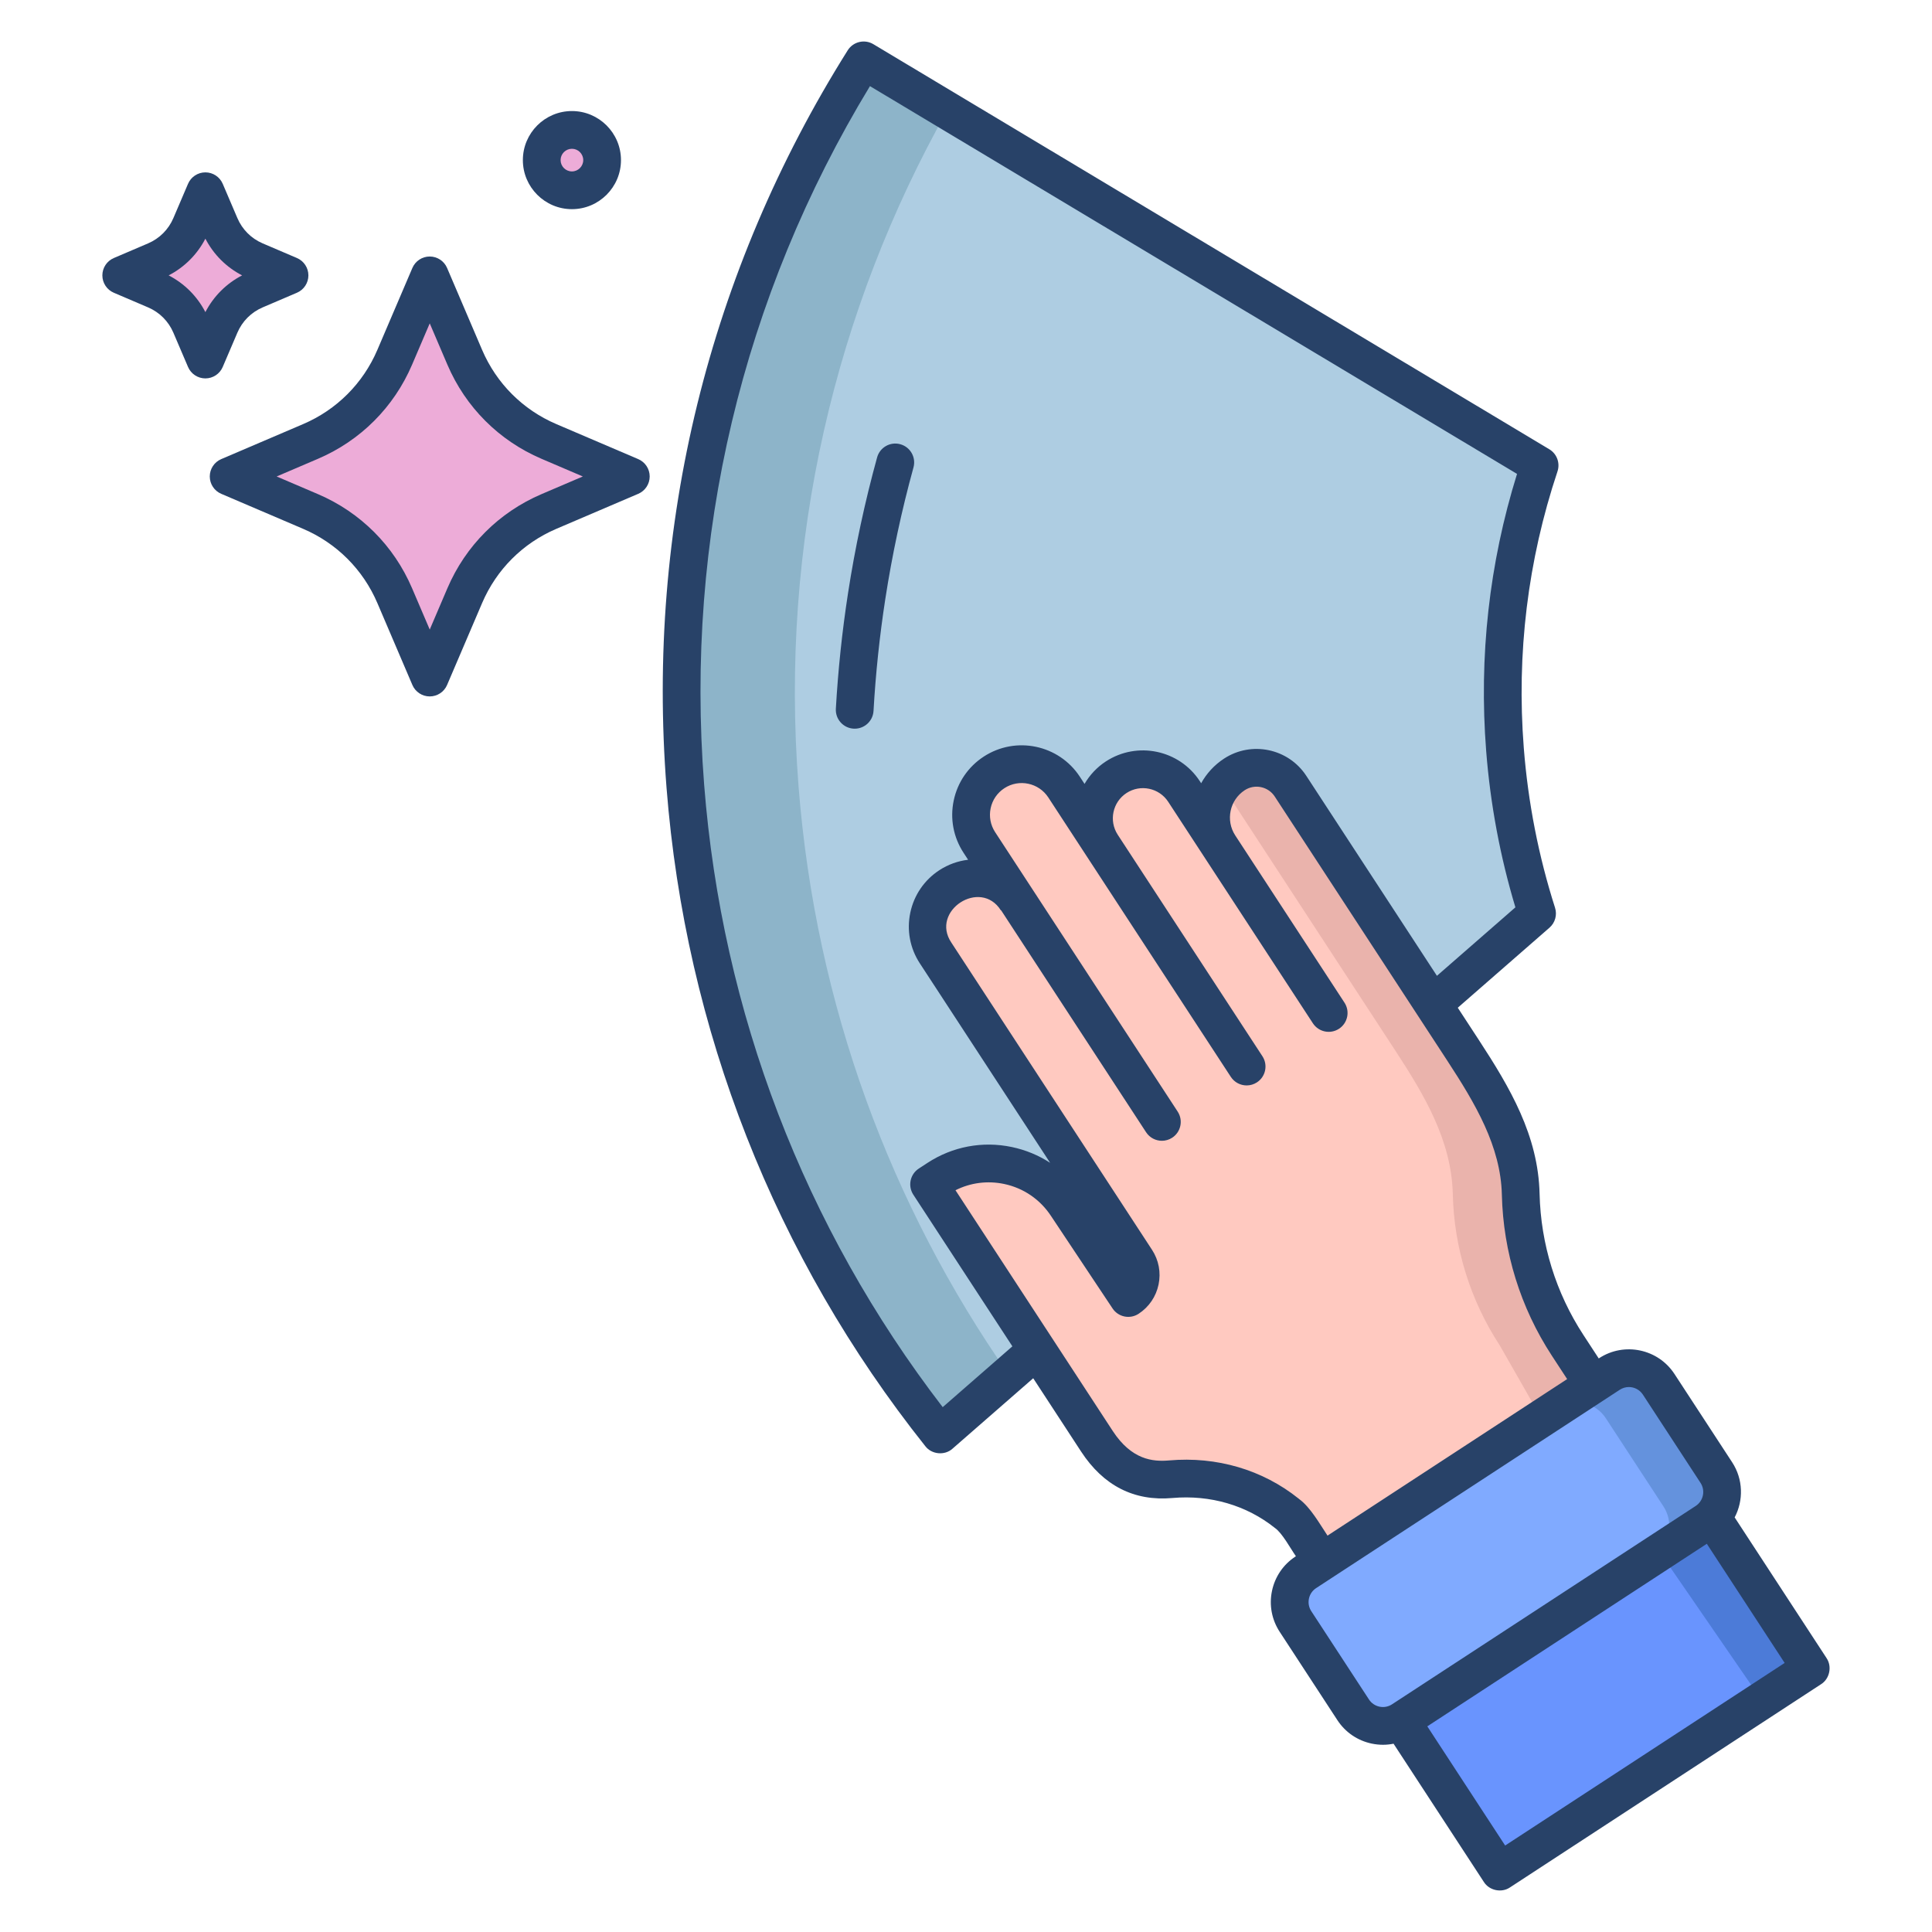 <svg id="a" height="512" viewBox="0 0 512 512" width="512" xmlns="http://www.w3.org/2000/svg"><g><path d="m454.04 402.6 25.83 39.55-82.44 53.85-25.83-39.55-.25-.43c.1-.05.2-.11.29-.17l80.47-52.57c.35-.22.67-.47.98-.73z" fill="#6994fe"/><path d="m408.01 123.35-179.13-107.35c-34.8 55.42-52.75 122.1-47.26 192.35 5.1 65.19 29.65 124.21 67.52 171.8l158.2-138.07c-4.42-13.82-7.32-28.36-8.5-43.45-2.06-26.29 1.31-51.75 9.17-75.28z" fill="#aecde2"/><g fill="#edacd8"><path d="m167.17 126.27-21.7 9.28c-10.03 4.29-18.02 12.28-22.3 22.3l-9.29 21.71-9.28-21.71c-4.28-10.02-12.27-18.01-22.3-22.3l-21.71-9.28 21.71-9.28c10.03-4.29 18.02-12.28 22.3-22.3l9.28-21.71 9.29 21.71c4.28 10.02 12.27 18.01 22.3 22.3z"/><circle cx="151.57" cy="42.43" r="8"/><path d="m76.73 72.98-9.09 3.88c-4.19 1.8-7.53 5.14-9.33 9.33l-3.88 9.09-3.88-9.09c-1.8-4.19-5.14-7.53-9.34-9.33l-9.08-3.88 9.08-3.88c4.2-1.8 7.54-5.14 9.34-9.34l3.88-9.08 3.88 9.08c1.8 4.2 5.14 7.54 9.33 9.34z"/></g></g><path d="m415.43 356.51c-7.79-11.92-12.09-25.78-12.42-40.02-.17-7.11-2.04-13.67-4.85-19.94-2.8-6.26-6.54-12.24-10.43-18.2l-45.73-70.01c-3.25-4.97-9.9-6.36-14.87-3.12-4.01 2.62-6.19 6.99-6.19 11.45 0 2.56.72 5.15 2.22 7.45l-9.39-14.37c-2.49-3.82-6.65-5.89-10.89-5.89-2.43 0-4.89.68-7.08 2.11-6.01 3.93-7.7 11.97-3.77 17.98l-10.04-15.36c-2.57-3.94-6.86-6.08-11.24-6.08-2.51 0-5.06.71-7.32 2.19-6.2 4.05-7.95 12.36-3.9 18.56l9.95 15.23-.05.03c-3.88-5.93-11.83-7.6-17.76-3.72-3.77 2.46-5.81 6.56-5.81 10.75 0 2.41.67 4.84 2.09 7.01l53.16 81.38c2.19 3.36 1.25 7.85-2.11 10.04l-16.27-24.44c-4.74-7.26-12.65-11.2-20.71-11.2-4.64 0-9.32 1.3-13.49 4.02l-2.311 1.51 44.46 68.06c5.92 9.07 13.09 10.65 19.57 10.08 11.06-.97 22.09 2.08 30.75 9.02l.15.12 9.2 12.72 71.88-46.95-6.8-10.41z" fill="#ffc9c0"/><path d="m211.62 208.35c-5.059-64.735 9.799-126.432 39.392-179.086l-22.132-13.263c-34.8 55.42-52.75 122.1-47.26 192.35 5.1 65.19 29.65 124.21 67.52 171.8l18.181-15.868c-31.131-44.588-51.154-97.803-55.701-155.932z" fill="#8db4c9"/><path d="m415.43 356.51c-7.79-11.92-12.09-25.78-12.42-40.02-.17-7.11-2.04-13.67-4.85-19.94-2.8-6.26-6.54-12.24-10.43-18.2l-45.73-70.01c-3.25-4.97-9.9-6.36-14.87-3.12-1.272.831-2.337 1.853-3.23 2.983.032.047.069.089.1.137l45.73 70.01c3.89 5.96 7.63 11.94 10.43 18.2 2.81 6.27 4.68 12.83 4.85 19.94.33 14.24 4.63 28.1 12.42 40.02l11.074 19.375 13.726-8.965z" fill="#eab3ac"/><path d="m454.04 402.6-.95-.05c-.31.26-.63.51-.98.73l-12.686 8.288.616.032 26.864 39.02 12.966-8.47z" fill="#4c7bd8"/><path d="m454.85 390.24-15.29-23.39c-2.84-4.36-8.68-5.58-13.03-2.74l-80.48 52.57c-4.35 2.84-5.58 8.68-2.73 13.04l15.28 23.39c2.79 4.27 8.43 5.53 12.75 2.91.1-.05.2-.11.29-.17l80.47-52.57c.35-.22.67-.47.98-.73 3.55-3.03 4.37-8.3 1.76-12.31z" fill="#80aaff"/><path d="m454.85 390.24-15.29-23.39c-2.84-4.36-8.68-5.58-13.03-2.74l-12.731 8.316c4.158-1.887 9.188-.526 11.761 3.424l15.29 23.39c2.61 4.01 1.79 9.28-1.76 12.31-.086.072-.173.225-.262.407l13.282-8.677c.35-.22.67-.47.98-.73 3.55-3.03 4.37-8.3 1.76-12.31z" fill="#6492dd"/><g fill="#284268"><path d="m80.337 140.148c8.884 3.799 15.869 10.784 19.668 19.668l9.281 21.709c.787 1.841 2.596 3.035 4.598 3.035s3.811-1.194 4.598-3.035l9.281-21.709c3.799-8.885 10.784-15.87 19.668-19.668l21.71-9.282c1.841-.787 3.034-2.596 3.034-4.598s-1.194-3.811-3.034-4.598l-21.71-9.281c-8.884-3.799-15.869-10.784-19.668-19.668l-9.281-21.709c-.787-1.841-2.596-3.035-4.598-3.035s-3.811 1.194-4.598 3.035l-9.281 21.709c-3.799 8.885-10.784 15.87-19.668 19.668l-21.71 9.281c-1.84.787-3.034 2.596-3.034 4.598s1.193 3.811 3.034 4.598l21.71 9.281zm3.932-18.563c11.262-4.815 20.115-13.669 24.932-24.932l4.684-10.956 4.684 10.956c4.816 11.262 13.67 20.116 24.932 24.932l10.956 4.684-10.956 4.685c-11.262 4.815-20.115 13.669-24.932 24.932l-4.684 10.956-4.684-10.956c-4.816-11.262-13.67-20.116-24.932-24.932l-10.956-4.684 10.956-4.684z"/><path d="m59.026 97.245 3.885-9.085c1.293-3.025 3.672-5.405 6.699-6.699l9.085-3.884c1.84-.787 3.034-2.596 3.034-4.598s-1.194-3.811-3.034-4.598l-9.085-3.883c-3.027-1.294-5.406-3.674-6.699-6.7l-3.885-9.084c-.787-1.84-2.597-3.034-4.598-3.034s-3.811 1.194-4.598 3.035l-3.884 9.085c-1.293 3.025-3.672 5.405-6.699 6.699l-9.085 3.884c-1.84.787-3.034 2.596-3.034 4.598s1.194 3.811 3.034 4.598l9.085 3.883c3.027 1.294 5.406 3.674 6.699 6.7l3.884 9.084c.787 1.841 2.596 3.035 4.598 3.035s3.811-1.194 4.598-3.034zm-14.332-24.266c4.189-2.164 7.572-5.547 9.735-9.735 2.162 4.188 5.545 7.572 9.734 9.735-4.189 2.164-7.572 5.547-9.735 9.735-2.162-4.188-5.545-7.572-9.734-9.735z"/><path d="m151.565 55.429c7.168 0 13-5.832 13-13s-5.832-13-13-13-13 5.832-13 13 5.832 13 13 13zm0-16c1.654 0 3 1.346 3 3s-1.346 3-3 3-3-1.346-3-3 1.346-3 3-3z"/><path d="m238.59 117.726c-2.664-.736-5.415.83-6.148 3.492-3.249 11.792-5.843 23.904-7.709 35.999-1.558 10.088-2.642 20.386-3.224 30.607-.156 2.757 1.951 5.119 4.708 5.275.097.006.193.008.289.008 2.631 0 4.836-2.056 4.987-4.716.562-9.901 1.613-19.876 3.122-29.649 1.808-11.715 4.32-23.446 7.467-34.868.733-2.662-.83-5.415-3.492-6.148z"/><path d="m484.058 439.413-24.355-37.285c2.359-4.484 2.293-10.083-.669-14.618l-15.283-23.396c-4.348-6.656-13.302-8.534-19.958-4.186l-.111.072-4.067-6.226c-7.284-11.151-11.298-24.083-11.608-37.396-.36-15.447-7.817-28.097-16.091-40.764l-5.59-8.558 24.301-21.208c1.502-1.312 2.082-3.39 1.475-5.29-4.365-13.654-7.151-27.892-8.279-42.319-1.956-25.033 1.048-49.698 8.93-73.311.742-2.225-.161-4.667-2.173-5.872l-179.125-107.345c-2.336-1.4-5.358-.675-6.805 1.629-36.82 58.618-53.423 126.186-48.013 195.4 5.008 64.079 28.726 124.427 68.589 174.52 1.681 2.203 5.146 2.521 7.2.654l21.387-18.665 12.685 19.418c5.923 9.068 14.061 13.213 24.188 12.322 10.041-.887 19.696 1.938 27.175 7.933 1.92 1.293 4.242 5.628 5.57 7.496l-.111.073c-3.225 2.106-5.437 5.343-6.227 9.112-.791 3.77-.066 7.622 2.04 10.846l15.282 23.396c2.106 3.225 5.343 5.436 9.112 6.227.995.209 1.995.312 2.989.312.942 0 1.876-.1 2.793-.284l23.929 36.634c1.427 2.277 4.694 2.966 6.921 1.452l82.444-53.853c2.278-1.424 2.965-4.701 1.452-6.92zm-234.231-66.502c-36.672-47.7-58.503-104.615-63.22-164.95-5.113-65.423 10.071-129.325 43.94-185.136l171.483 102.767c-7.384 23.722-10.134 48.401-8.178 73.427 1.102 14.09 3.705 28.013 7.745 41.435l-20.795 18.148-34.616-52.995c-4.747-7.268-14.523-9.319-21.793-4.571-2.616 1.708-4.651 3.971-6.074 6.529l-.361-.554c-5.424-8.304-16.594-10.646-24.896-5.222-2.403 1.57-4.29 3.63-5.65 5.954l-1.232-1.886c-5.553-8.501-16.985-10.898-25.485-5.346-4.118 2.69-6.941 6.822-7.951 11.636-1.011 4.813-.085 9.732 2.604 13.85l1.209 1.851c-2.687.321-5.288 1.242-7.62 2.765-3.987 2.604-6.722 6.606-7.7 11.267s-.082 9.424 2.522 13.411l34.536 52.872c-3.052-1.992-6.48-3.417-10.153-4.188-7.765-1.629-15.702-.137-22.346 4.203l-2.306 1.505c-1.11.725-1.888 1.861-2.16 3.16-.272 1.298-.018 2.651.707 3.761l26.254 40.192-18.465 16.115zm94.463 24.35-.157-.127c-9.515-7.628-21.705-11.216-34.322-10.105-4.33.38-9.934-.166-14.939-7.83l-41.657-63.772c3.968-1.998 8.462-2.59 12.875-1.666 5.152 1.081 9.575 4.104 12.479 8.547l16.271 24.447c1.52 2.285 4.597 2.916 6.896 1.416 2.741-1.791 4.62-4.541 5.293-7.745.671-3.204.056-6.478-1.734-9.218l-53.161-81.386c-5.694-8.414 7.696-17.156 13.11-8.564l.052-.034 38.427 58.829c.96 1.468 2.56 2.266 4.191 2.266.938 0 1.886-.263 2.729-.814 2.312-1.51 2.962-4.608 1.452-6.92l-48.375-74.057c-1.229-1.881-1.651-4.129-1.19-6.328.462-2.2 1.752-4.088 3.634-5.317 3.882-2.536 9.108-1.441 11.645 2.443l48.374 74.056c.96 1.468 2.56 2.266 4.191 2.266.938 0 1.886-.263 2.729-.814 2.312-1.51 2.962-4.608 1.452-6.92l-38.346-58.704c-2.402-3.687-1.361-8.641 2.323-11.048 3.689-2.409 8.648-1.367 11.055 2.319l38.341 58.698c1.512 2.312 4.608 2.963 6.921 1.452 2.312-1.51 2.962-4.608 1.452-6.92l-28.95-44.32c-2.61-3.997-1.483-9.371 2.513-11.981 2.65-1.733 6.221-.984 7.951 1.667l45.729 70.007c7.453 11.41 14.167 22.712 14.466 35.529.354 15.177 4.931 29.918 13.233 42.631l4.068 6.226-63.505 41.481c-2.03-3.043-4.534-7.518-7.515-9.689zm24.616 54.399c-.987.645-2.169.867-3.324.625-1.155-.243-2.146-.92-2.792-1.909l-15.283-23.396c-.646-.988-.867-2.169-.625-3.324s.92-2.147 1.908-2.793l80.472-52.564c.744-.486 1.581-.718 2.41-.718 1.443 0 2.86.705 3.707 2.001l15.282 23.396c1.333 2.04.757 4.784-1.283 6.117l-80.472 52.564zm29.974 37.42-20.628-31.58 74.071-48.383 20.628 31.58-74.071 48.384z"/></g></svg>